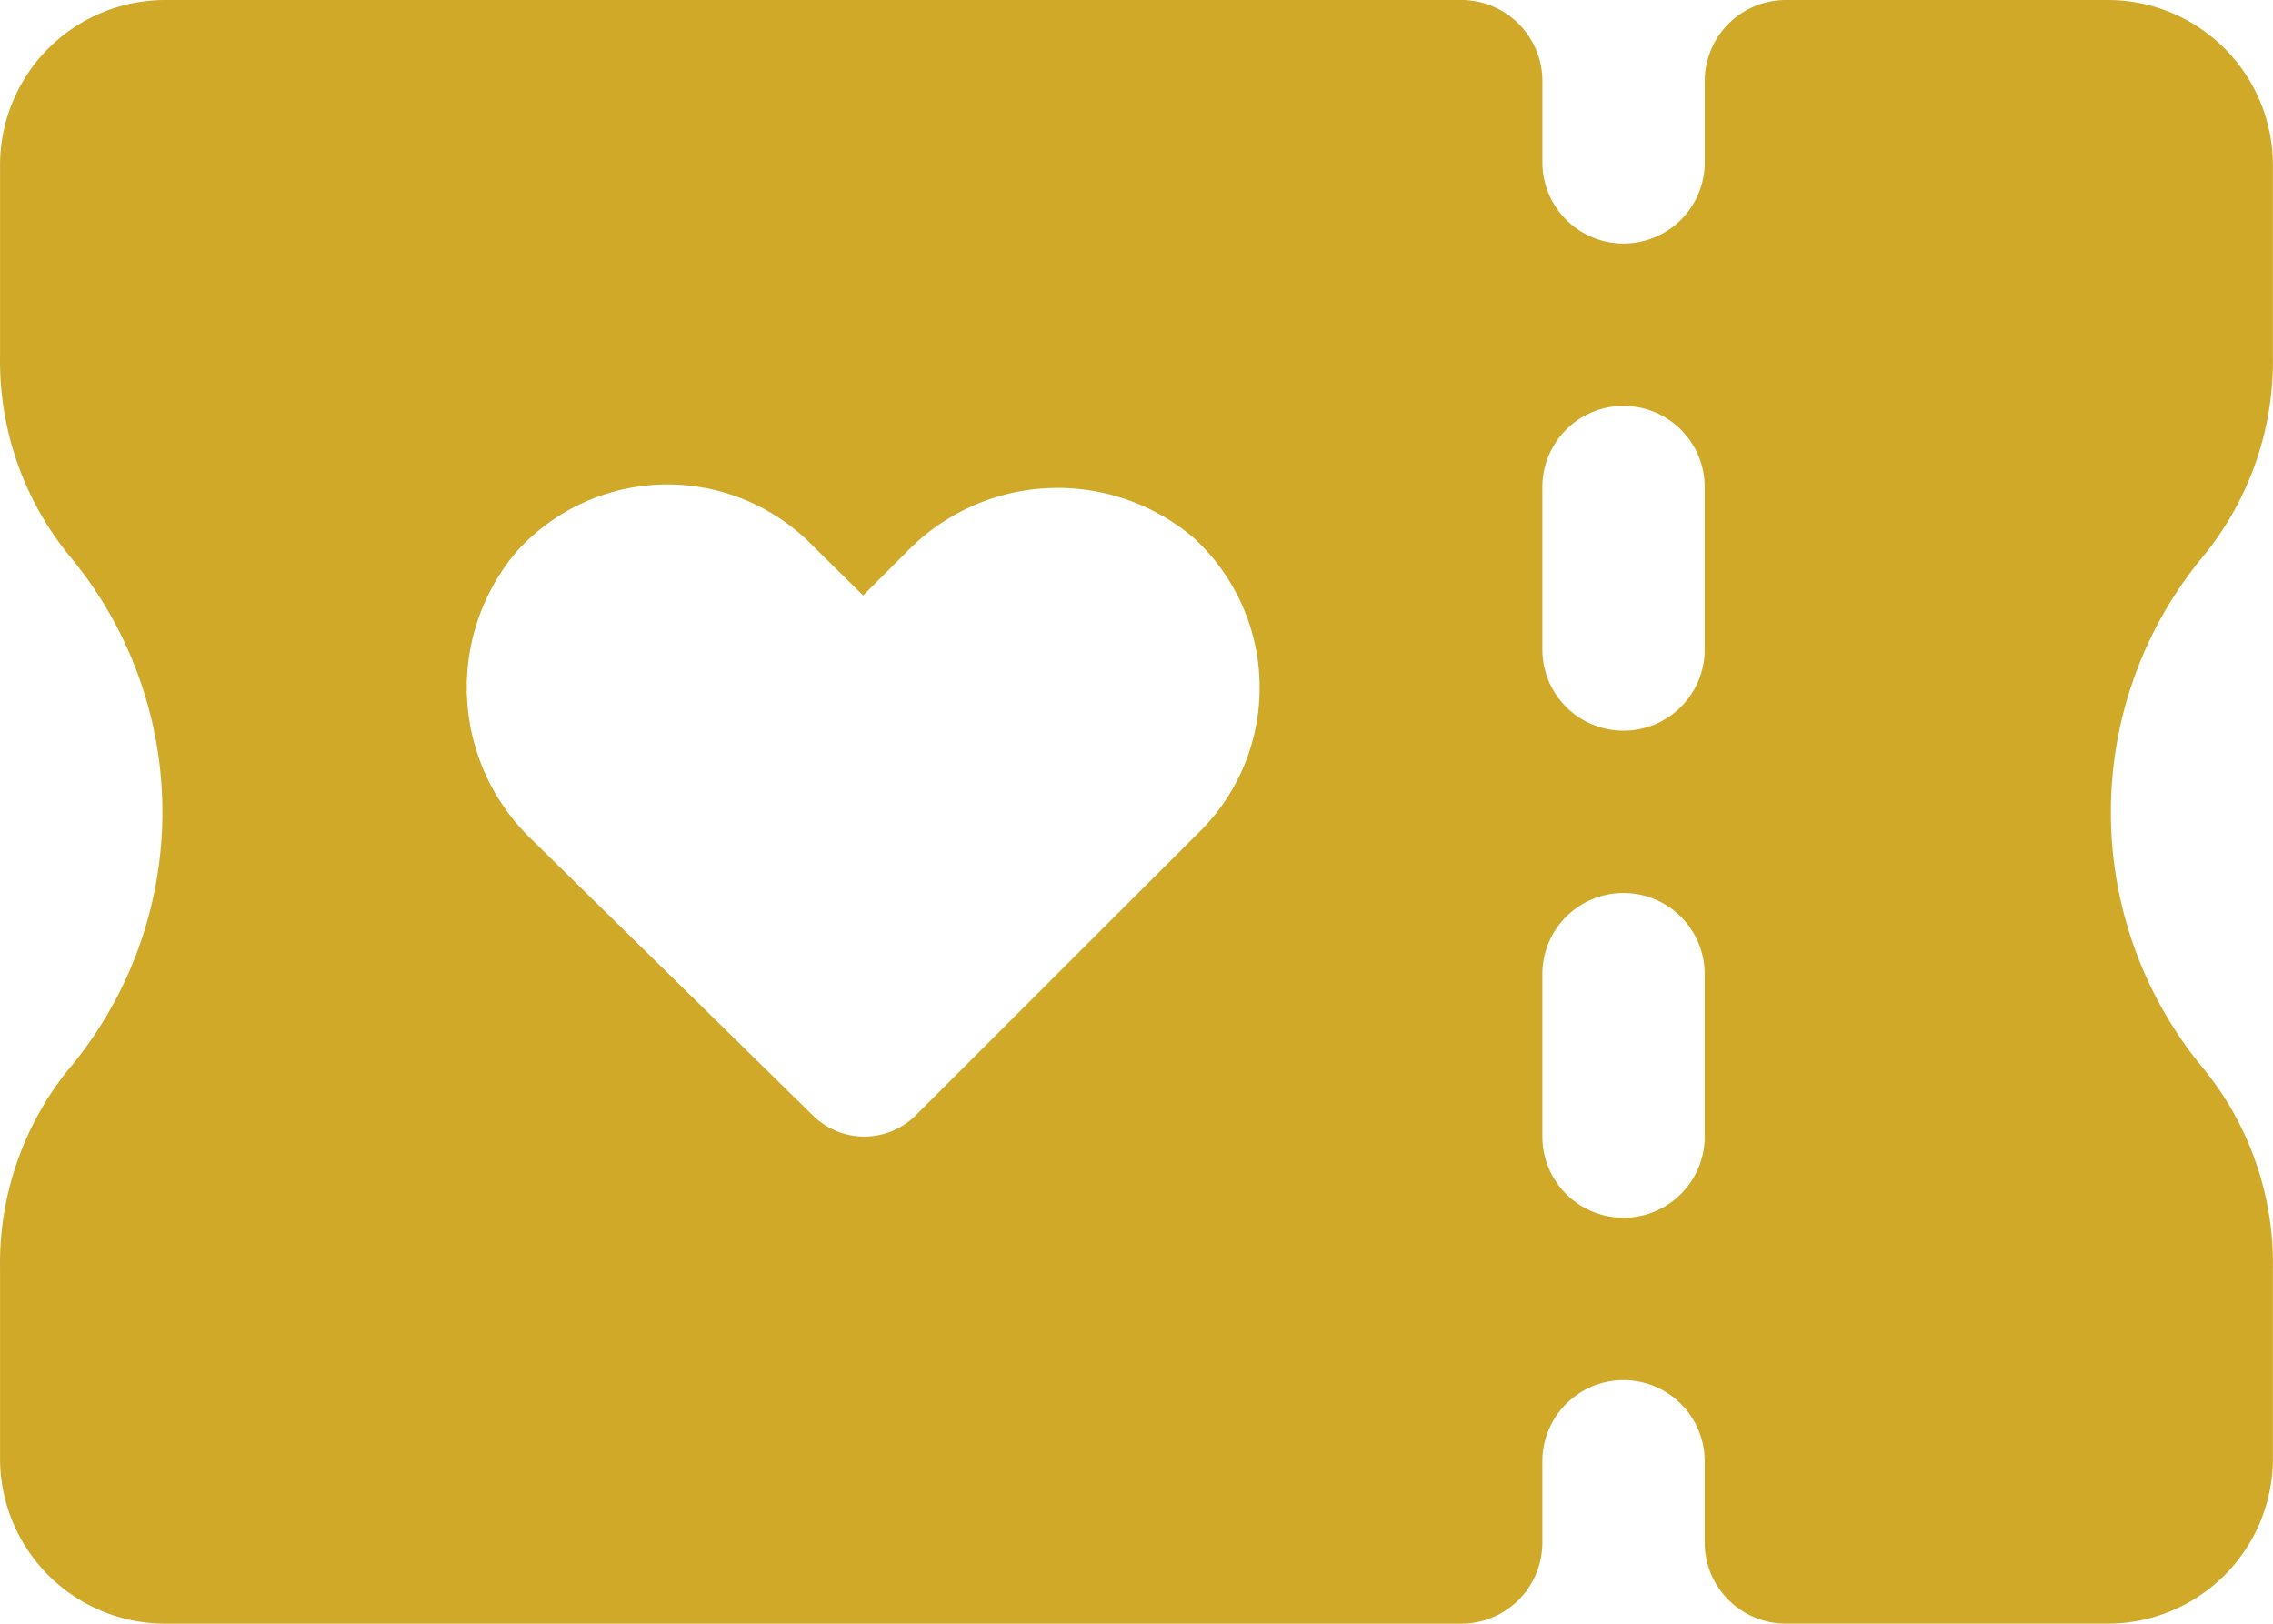 <svg xmlns="http://www.w3.org/2000/svg" width="51.617" height="36.868" viewBox="0 0 51.617 36.868">
  <g id="ticket_ici_y" transform="translate(0 0)">
    <path id="Path_47" data-name="Path 47" d="M7.751,48.868h29.43a1.843,1.843,0,0,0,1.843-1.843V45.181a1.843,1.843,0,1,1,3.687,0v1.843a1.843,1.843,0,0,0,1.843,1.843h7.309a3.751,3.751,0,0,0,3.751-3.742V40.794a7,7,0,0,0-1.558-4.507,9.106,9.106,0,0,1,0-11.687,7,7,0,0,0,1.558-4.507V15.761A3.751,3.751,0,0,0,51.864,12H44.555a1.843,1.843,0,0,0-1.843,1.843v1.843a1.843,1.843,0,1,1-3.687,0V13.843A1.843,1.843,0,0,0,37.181,12H7.751A3.751,3.751,0,0,0,4,15.761v4.332A7,7,0,0,0,5.558,24.6a9.069,9.069,0,0,1,2.129,5.834,9.069,9.069,0,0,1-2.129,5.844A7,7,0,0,0,4,40.794v4.332a3.751,3.751,0,0,0,3.751,3.742ZM39.024,23.06a1.843,1.843,0,1,1,3.687,0v3.687a1.843,1.843,0,0,1-3.687,0Zm0,11.06a1.843,1.843,0,1,1,3.687,0v3.687a1.843,1.843,0,1,1-3.687,0Zm-23.31-9.576a4.608,4.608,0,0,1,6.719-.175L23.6,25.521l.977-.977a4.774,4.774,0,0,1,6.507-.35,4.608,4.608,0,0,1,.175,6.673L24.8,37.319a1.659,1.659,0,0,1-2.35,0l-6.378-6.258a4.774,4.774,0,0,1-.359-6.516Z" transform="translate(-3.999 -12)" fill="#d0a929"/>
  </g>
</svg>
